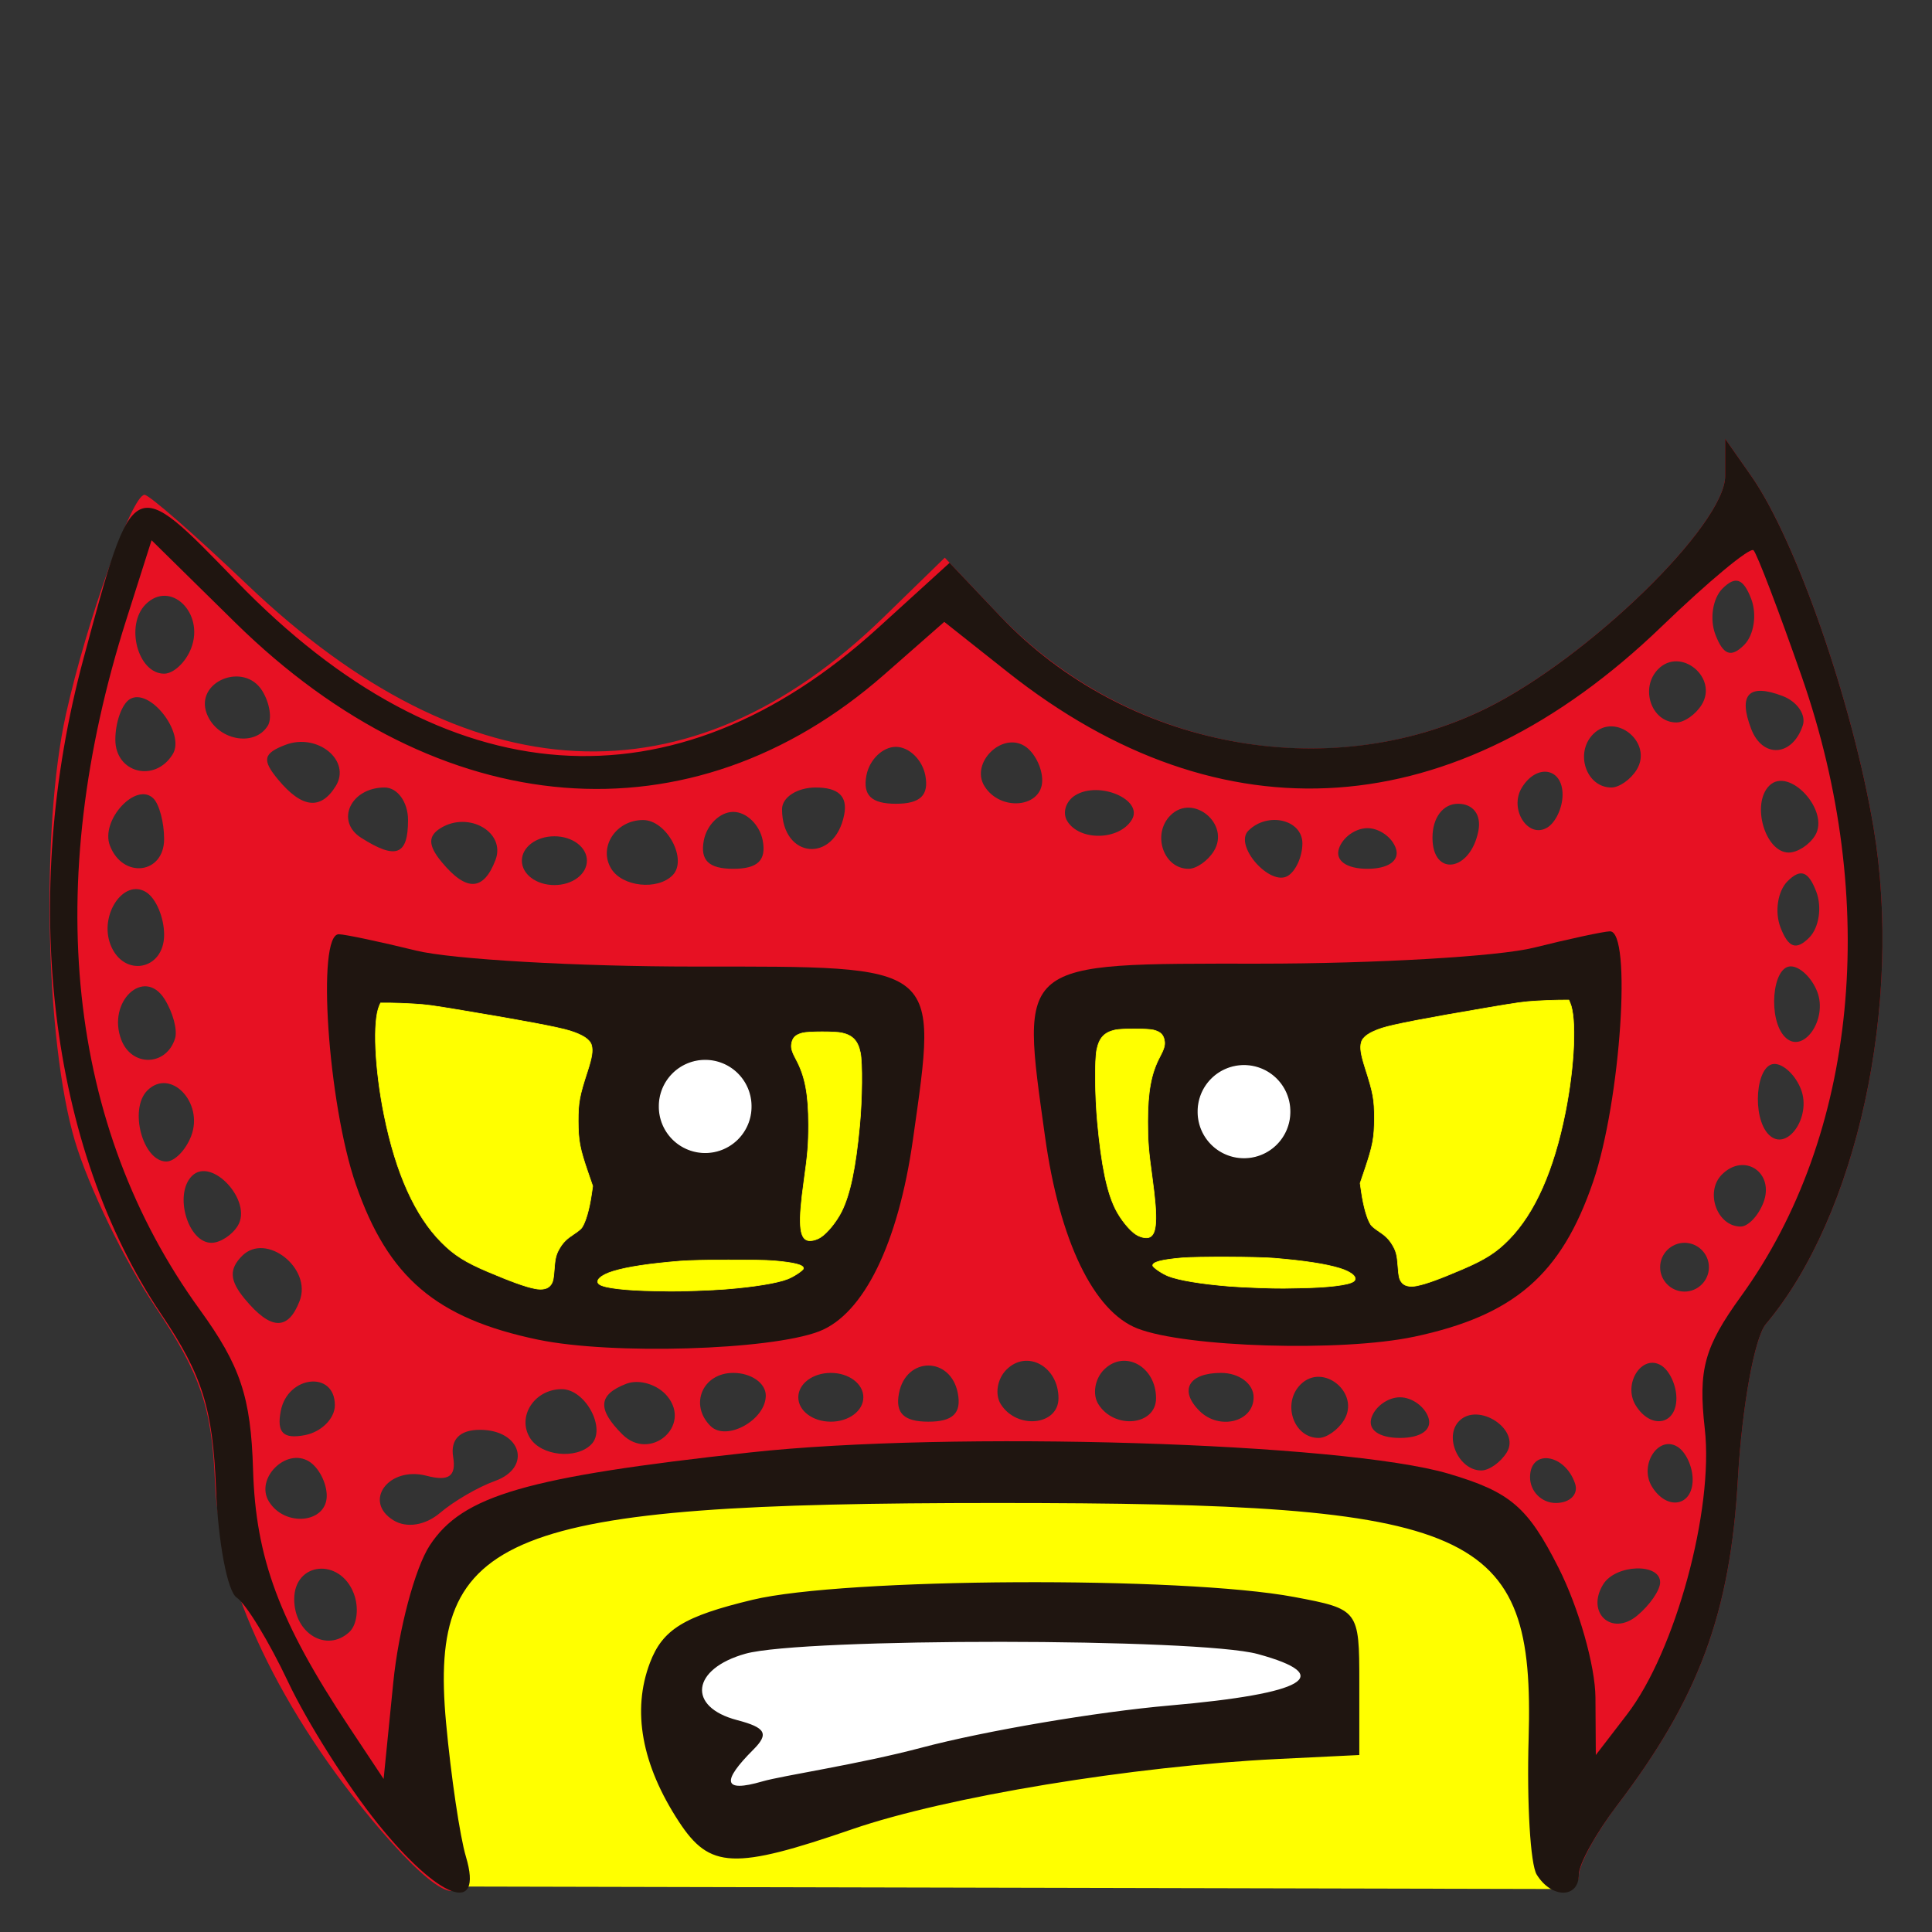 <?xml version="1.0" encoding="UTF-8" standalone="no"?>
<!-- Created with Inkscape (http://www.inkscape.org/) -->

<svg
   xmlns:dc="http://purl.org/dc/elements/1.1/"
   xmlns:cc="http://creativecommons.org/ns#"
   xmlns:rdf="http://www.w3.org/1999/02/22-rdf-syntax-ns#"
   xmlns:svg="http://www.w3.org/2000/svg"
   xmlns="http://www.w3.org/2000/svg"
   xmlns:sodipodi="http://sodipodi.sourceforge.net/DTD/sodipodi-0.dtd"
   xmlns:inkscape="http://www.inkscape.org/namespaces/inkscape"
   id="svg2985"
   version="1.1"
   inkscape:version="0.48.3.1 r9886"
   width="1920"
   height="1920"
   sodipodi:docname="Wrestler Head.svg">
  <rect width="100%" height="100%" fill="#333333" stroke="none"/>
  <defs
     id="defs2989" />
  <sodipodi:namedview
     pagecolor="#ffffff"
     bordercolor="#666666"
     borderopacity="1"
     objecttolerance="10"
     gridtolerance="10"
     guidetolerance="10"
     inkscape:pageopacity="0"
     inkscape:pageshadow="2"
     inkscape:window-width="1920"
     inkscape:window-height="1005"
     id="namedview2987"
     showgrid="false"
     inkscape:zoom="0.40972222"
     inkscape:cx="1630.6647"
     inkscape:cy="957.72489"
     inkscape:window-x="-9"
     inkscape:window-y="-9"
     inkscape:window-maximized="1"
     inkscape:current-layer="g3071" />
  <g
     id="g3894"
     transform="matrix(16.16,0,0,16.16,2511.281,-164.508)">
    <g
       transform="translate(-174.308,5.609)"
       id="g3071">
      <path
         transform="translate(174.308,-5.609)"
         inkscape:connector-curvature="0"
         id="path3119"
         d="m -127.373,125.695 67.881,0.153 -1.373,-19.068 -8.237,-4.729 -22.424,-1.678 -16.627,0.61 -16.322,2.746 -5.034,5.797 0.305,10.373 z"
         style="fill:#ffff00;stroke:#ffff00;stroke-width:1px;stroke-linecap:butt;stroke-linejoin:miter;stroke-opacity:1" />
      <path
         inkscape:connector-curvature="0"
         id="path3077"
         d="M 42.299,117.098 C 36.203,109.99 32.381,101.966 32.13,95.748 31.943,91.14 31.243,89.076 28.466,84.949 26.577,82.142 24.348,77.542 23.511,74.726 21.692,68.6 21.416,55.436 22.961,48.5 24.237,42.773 27.02,35 27.795,35 c 0.288,0 3.129,2.485 6.314,5.523 13.591,12.963 27.173,13.657 39.145,1.999 l 3.754,-3.656 3.246,3.427 c 7.823,8.261 20.233,10.674 30.045,5.843 C 116.567,45.051 125,36.851 125,33.842 l 0,-2.287 1.597,2.28 c 2.751,3.927 6.236,13.946 7.529,21.643 1.817,10.811 -1.021,23.882 -6.625,30.522 -0.696,0.825 -1.469,5.1 -1.718,9.5 -0.467,8.273 -2.392,13.48 -7.427,20.094 -1.296,1.702 -2.356,3.647 -2.356,4.323 0,0.676 -0.712,0.398 -1.674,0.212 -1.493,-0.288 -0.995,-0.835 -0.995,-7.683 0,-10.843 -2.243,-13.534 -10.054,-14.65 C 100.099,97.343 88.275,96.625 77,96.663 c -22.512,0.076 -28.082,1.723 -30.451,6.186 -1.291,2.433 -1.098,10.494 0.381,15.826 0.96,3.46 -0.933,2.736 -4.631,-1.577 z M 40.664,102.567 C 39.813,100.348 37,100.617 37,102.917 c 0,2.106 1.991,3.299 3.383,2.026 0.486,-0.444 0.612,-1.513 0.281,-2.375 z M 121,101.878 c 0,-1.206 -2.738,-1.11 -3.5,0.122 -1.081,1.749 0.522,3.227 2.089,1.926 C 120.365,103.282 121,102.36 121,101.878 z M 49.333,95.651 C 51.648,94.827 50.971,92.5 48.417,92.5 c -1.23,0 -1.819,0.596 -1.643,1.663 0.197,1.196 -0.263,1.522 -1.637,1.163 -2.318,-0.606 -3.934,1.563 -2.038,2.736 0.813,0.502 1.965,0.318 2.878,-0.46 0.838,-0.714 2.348,-1.591 3.356,-1.95 z M 39,96.559 c 0,-0.793 -0.489,-1.743 -1.087,-2.113 -1.412,-0.873 -3.339,1.055 -2.467,2.467 C 36.426,98.499 39,98.243 39,96.559 z M 115.771,95.812 C 115.153,93.958 113,93.651 113,95.417 113,96.287 113.713,97 114.583,97 c 0.871,0 1.405,-0.534 1.188,-1.188 z M 123,95.559 c 0,-0.793 -0.419,-1.7 -0.931,-2.016 -1.189,-0.735 -2.385,1.138 -1.569,2.457 0.92,1.488 2.5,1.209 2.5,-0.441 z m -11.431,-1.671 c 0.862,-1.395 -1.741,-3.116 -2.924,-1.934 C 107.684,92.916 108.61,95 110,95 c 0.485,0 1.191,-0.5 1.569,-1.112 z M 55.264,93.402 C 56.219,92.448 54.915,90 53.452,90 51.777,90 50.684,91.68 51.5,93 c 0.683,1.105 2.832,1.335 3.764,0.402 z m 4.675,-2.975 c -0.597,-0.719 -1.728,-1.061 -2.512,-0.76 -1.735,0.666 -1.806,1.554 -0.251,3.11 1.701,1.701 4.294,-0.504 2.763,-2.349 z M 39.5,90.986 c 0,-2.144 -2.906,-1.834 -3.327,0.355 -0.257,1.336 0.15,1.744 1.486,1.486 C 38.672,92.632 39.5,91.804 39.5,90.986 z M 66,90.393 C 66,89.627 65.1,89 64,89 62.117,89 61.281,90.948 62.598,92.264 63.571,93.238 66,91.901 66,90.393 z m 35.554,1.52 c 1.031,-1.667 -1.287,-3.58 -2.667,-2.2 C 97.733,90.867 98.455,93 100,93 c 0.485,0 1.184,-0.489 1.554,-1.087 z M 106.75,91.75 c -0.229,-0.688 -1.017,-1.25 -1.75,-1.25 -0.733,0 -1.521,0.562 -1.75,1.25 -0.248,0.744 0.461,1.25 1.75,1.25 1.289,0 1.998,-0.506 1.75,-1.25 z M 72,90.5 C 72,89.667 71.111,89 70,89 c -1.111,0 -2,0.667 -2,1.5 0,0.833 0.889,1.5 2,1.5 1.111,0 2,-0.667 2,-1.5 z m 5.81,-0.25 c -0.437,-2.271 -3.182,-2.271 -3.619,0 C 73.954,91.478 74.494,92 76,92 c 1.506,0 2.046,-0.522 1.81,-1.75 z M 84,90.559 C 84,88.604 82.062,87.538 80.8,88.8 80.236,89.364 80.077,90.315 80.446,90.913 81.426,92.499 84,92.243 84,90.559 z m 6,0 C 90,88.604 88.062,87.538 86.8,88.8 86.236,89.364 86.077,90.315 86.446,90.913 87.426,92.499 90,92.243 90,90.559 z M 96,90.5 C 96,89.667 95.111,89 94,89 92.008,89 91.399,90.066 92.667,91.333 93.885,92.551 96,92.022 96,90.5 z m 26,0.059 c 0,-0.793 -0.419,-1.7 -0.931,-2.016 -1.189,-0.735 -2.385,1.138 -1.569,2.457 0.92,1.488 2.5,1.209 2.5,-0.441 z M 37.334,84.573 C 38.106,82.559 35.268,80.332 33.8,81.8 c -0.82,0.82 -0.777,1.523 0.165,2.658 1.596,1.923 2.661,1.96 3.369,0.115 z M 53,82.55 c 0,-0.798 0.695,-1.84 1.546,-2.315 1.256,-0.703 1.342,-1.4 0.461,-3.718 -0.721,-1.895 -0.764,-3.774 -0.128,-5.597 0.955,-2.74 0.949,-2.745 -5.293,-3.832 C 46.148,66.49 43.036,66 42.668,66 c -1.278,0 -0.657,6.986 0.986,11.093 1.138,2.843 2.62,4.554 4.75,5.481 C 52.395,84.311 53,84.308 53,82.55 z M 68,83 c 1.06,-0.685 -0.261,-0.969 -4.5,-0.969 -3.3,0 -6.675,0.436 -7.5,0.969 -1.06,0.685 0.261,0.969 4.5,0.969 3.3,0 6.675,-0.436 7.5,-0.969 z m 56,-0.5 c 0,-0.825 -0.675,-1.5 -1.5,-1.5 -0.825,0 -1.5,0.675 -1.5,1.5 0,0.825 0.675,1.5 1.5,1.5 0.825,0 1.5,-0.675 1.5,-1.5 z M 33.527,79.956 C 34.464,78.44 31.924,75.676 30.71,76.89 29.588,78.012 30.461,81 31.91,81 c 0.535,0 1.263,-0.47 1.617,-1.044 z M 71.123,77.926 C 71.496,76.592 71.845,73.812 71.9,71.75 71.99,68.377 71.745,68 69.465,68 c -2.241,0 -2.409,0.236 -1.444,2.038 0.657,1.227 0.817,3.865 0.403,6.628 -0.545,3.631 -0.405,4.495 0.667,4.138 0.745,-0.248 1.66,-1.543 2.033,-2.878 z m 56.227,0.606 C 128.055,76.694 126.18,75.42 124.8,76.8 c -1.067,1.067 -0.3,3.2 1.152,3.2 0.459,0 1.087,-0.661 1.397,-1.468 z M 30.664,74.433 c 0.791,-2.062 -1.282,-4.215 -2.697,-2.8 C 26.822,72.778 27.686,76 29.138,76 c 0.508,0 1.195,-0.705 1.526,-1.567 z M 129.664,71.567 C 129.333,70.705 128.599,70 128.031,70 c -1.151,0 -1.413,3.285 -0.348,4.35 1.098,1.098 2.639,-1.067 1.981,-2.783 z M 29.671,68.438 c 0.163,-0.516 -0.128,-1.609 -0.646,-2.429 -1.259,-1.994 -3.554,0.172 -2.658,2.508 0.644,1.678 2.764,1.628 3.304,-0.078 z M 130.664,65.567 C 130.333,64.705 129.599,64 129.031,64 c -1.151,0 -1.413,3.285 -0.348,4.35 1.098,1.098 2.639,-1.067 1.981,-2.783 z M 29,62.059 c 0,-1.068 -0.5,-2.25 -1.112,-2.628 -1.369,-0.846 -2.891,1.398 -2.189,3.228 C 26.487,64.71 29,64.253 29,62.059 z M 130.6,59.4 c -0.484,-1.261 -0.966,-1.434 -1.766,-0.634 -0.605,0.605 -0.8,1.88 -0.434,2.834 0.484,1.261 0.966,1.434 1.766,0.634 0.605,-0.605 0.8,-1.88 0.434,-2.834 z M 49.376,57.462 c 0.653,-1.702 -1.641,-3.035 -3.377,-1.962 -0.786,0.486 -0.765,1.077 0.075,2.089 1.517,1.827 2.568,1.787 3.302,-0.127 z M 55,57.5 C 55,56.667 54.111,56 53,56 c -1.111,0 -2,0.667 -2,1.5 0,0.833 0.889,1.5 2,1.5 1.111,0 2,-0.667 2,-1.5 z m 5.264,0.902 C 61.219,57.448 59.915,55 58.452,55 56.777,55 55.684,56.68 56.5,58 c 0.683,1.105 2.832,1.335 3.764,0.402 z M 99,56.441 c 0,-1.47 -2.135,-1.973 -3.325,-0.783 -0.904,0.904 1.337,3.453 2.438,2.772 C 98.601,58.129 99,57.234 99,56.441 z M 29,56.167 C 29,55.158 28.704,54.037 28.342,53.675 27.281,52.615 25.067,55.012 25.666,56.573 26.459,58.637 29,58.328 29,56.167 z M 65.81,56.25 C 65.624,55.288 64.81,54.5 64,54.5 c -0.81,0 -1.624,0.787 -1.81,1.75 C 61.954,57.478 62.494,58 64,58 c 1.506,0 2.046,-0.522 1.81,-1.75 z m 27.744,0.663 c 1.031,-1.667 -1.287,-3.58 -2.667,-2.2 C 89.733,55.867 90.455,58 92,58 c 0.485,0 1.184,-0.489 1.554,-1.087 z M 104.75,56.75 c -0.229,-0.688 -1.017,-1.25 -1.75,-1.25 -0.733,0 -1.521,0.562 -1.75,1.25 -0.248,0.744 0.461,1.25 1.75,1.25 1.289,0 1.998,-0.506 1.75,-1.25 z m 5.073,-1.083 C 110.015,54.68 109.505,54 108.573,54 107.646,54 107,54.855 107,56.083 c 0,2.437 2.337,2.093 2.823,-0.416 z M 44,55 c 0,-1.1 -0.648,-2 -1.441,-2 -2.088,0 -3.051,2.075 -1.437,3.096 C 43.262,57.452 44,57.171 44,55 z M 70.823,54.667 C 71.041,53.543 70.471,53 69.073,53 67.933,53 67,53.6 67,54.333 c 0,3.063 3.239,3.346 3.823,0.334 z m 59.704,1.289 c 0.937,-1.516 -1.603,-4.28 -2.817,-3.066 C 126.588,54.012 127.461,57 128.91,57 c 0.535,0 1.263,-0.47 1.617,-1.044 z M 88.504,54.993 c 0.759,-1.229 -1.993,-2.427 -3.473,-1.512 -0.585,0.362 -0.805,1.077 -0.489,1.589 0.763,1.235 3.18,1.188 3.962,-0.076 z M 115,53.441 C 115,51.791 113.42,51.512 112.5,53 c -0.816,1.32 0.38,3.192 1.569,2.457 C 114.581,55.141 115,54.234 115,53.441 z M 39.554,52.913 c 0.972,-1.572 -1.129,-3.29 -3.099,-2.534 -1.364,0.523 -1.448,0.924 -0.445,2.133 1.463,1.763 2.621,1.894 3.544,0.401 z M 75.81,52.25 C 75.624,51.288 74.81,50.5 74,50.5 c -0.81,0 -1.624,0.787 -1.81,1.75 C 71.954,53.478 72.494,54 74,54 c 1.506,0 2.046,-0.522 1.81,-1.75 z M 83,52.559 c 0,-0.793 -0.489,-1.743 -1.087,-2.113 -1.412,-0.873 -3.339,1.055 -2.467,2.467 C 80.426,54.499 83,54.243 83,52.559 z m 36.554,-0.646 c 1.031,-1.667 -1.287,-3.58 -2.667,-2.2 C 115.733,50.867 116.455,53 118,53 c 0.485,0 1.184,-0.489 1.554,-1.087 z M 29.527,50.956 c 0.798,-1.291 -1.423,-4.139 -2.64,-3.386 C 26.399,47.871 26,48.991 26,50.059 c 0,2.05 2.432,2.668 3.527,0.897 z M 129.771,49.188 c 0.218,-0.653 -0.336,-1.468 -1.231,-1.811 -2.086,-0.8 -2.756,-0.103 -1.94,2.022 0.7,1.825 2.533,1.703 3.171,-0.211 z M 35.375,49.202 c 0.271,-0.439 0.118,-1.404 -0.34,-2.146 -1.125,-1.821 -4.168,-0.567 -3.411,1.406 0.625,1.628 2.922,2.082 3.751,0.74 z m 88.179,-1.289 c 1.031,-1.667 -1.287,-3.58 -2.667,-2.2 C 119.733,46.867 120.455,49 122,49 c 0.485,0 1.184,-0.489 1.554,-1.087 z M 30.664,44.433 c 0.833,-2.172 -1.282,-4.215 -2.797,-2.7 C 26.587,43.013 27.38,46 29,46 c 0.585,0 1.333,-0.705 1.664,-1.567 z M 126.6,41.4 c -0.484,-1.261 -0.966,-1.434 -1.766,-0.634 -0.605,0.605 -0.8,1.88 -0.434,2.834 0.484,1.261 0.966,1.434 1.766,0.634 0.605,-0.605 0.8,-1.88 0.434,-2.834 z"
         style="fill:#e71123"
         sodipodi:nodetypes="sssssssscssscsssssssssssssssssssssssssssssssssssssssssssssssssssssssssssssssssssssssssssssssssssssssssssssssssssssssssssssssssssssssssssssssscsscsssssssscssccssssssssssssscssccssssssssssssssssssssssssssssssssssssssssssssssscssccssssssssssssssssssssssssssssssssssssssssssssss" />
      <path
         inkscape:connector-curvature="0"
         id="path3892"
         d="m 64.63,116.196 c -2.212,-0.458 -3.89,-4.195 -3.89,-4.195 0,0 -1.373,-3.508 0,-5.644 1.373,-2.136 17.237,-2.517 17.237,-2.517 l 20.441,1.297 c 0,0 4.271,1.525 2.669,3.356 -1.602,1.831 -25.627,5.72 -25.627,5.72 z"
         style="fill:#ffffff;stroke:#ffffff;stroke-width:1px;stroke-linecap:butt;stroke-linejoin:miter;stroke-opacity:1" />
      <path
         sodipodi:nodetypes="sscssssscssscsssssscsssssssssccssssssscsscsssscssssssssssssssscssscsssssscc"
         inkscape:connector-curvature="0"
         id="path3073"
         d="m 42.123,116.698 c -1.857,-2.309 -4.332,-6.223 -5.5,-8.698 -1.168,-2.475 -2.589,-4.806 -3.159,-5.18 -0.57,-0.374 -1.144,-3.406 -1.276,-6.738 -0.193,-4.885 -0.841,-6.949 -3.347,-10.663 -6.928,-10.265 -8.758,-25.675 -4.794,-40.366 3.085,-11.432 2.972,-11.376 9.436,-4.703 12.82,13.236 26.874,14.247 39.42,2.836 l 4.402,-4.004 3.098,3.27 c 7.675,8.102 20.165,10.478 29.897,5.686 C 116.567,45.051 125,36.851 125,33.842 l 0,-2.287 1.597,2.28 c 2.751,3.927 6.236,13.946 7.529,21.643 1.817,10.811 -1.021,23.882 -6.625,30.522 -0.696,0.825 -1.469,5.1 -1.718,9.5 -0.467,8.273 -2.392,13.48 -7.427,20.094 -1.296,1.702 -2.356,3.614 -2.356,4.25 0,1.489 -1.672,1.495 -2.59,0.009 -0.39,-0.63 -0.613,-4.398 -0.497,-8.373 C 113.29,98.534 109.825,97 80.195,97 c -30.325,0 -34.929,1.836 -33.858,13.5 0.303,3.3 0.853,7.013 1.223,8.25 1.097,3.671 -1.676,2.624 -5.438,-2.052 z M 45.339,99.605 C 47.351,96.534 51.259,95.401 65.036,93.892 77.366,92.542 101.51,93.279 108,95.202 c 3.789,1.123 4.856,2.036 6.75,5.778 1.238,2.444 2.26,6.036 2.272,7.982 l 0.022,3.538 1.919,-2.497 c 2.972,-3.868 5.344,-12.581 4.783,-17.563 -0.412,-3.653 -0.038,-5.019 2.236,-8.163 7.146,-9.882 8.55,-24.284 3.715,-38.128 -1.412,-4.044 -2.741,-7.526 -2.954,-7.738 -0.212,-0.212 -2.755,1.897 -5.65,4.688 -12.695,12.236 -27.042,13.239 -40.207,2.812 l -3.91,-3.097 -3.687,3.238 C 61.41,56.481 45.956,55.241 33.364,42.849 l -5.136,-5.054 -1.544,4.853 c -5.215,16.39 -3.644,31.206 4.5,42.449 2.514,3.47 3.152,5.385 3.285,9.855 0.162,5.449 1.618,9.355 5.883,15.784 l 2.147,3.236 0.592,-5.92 c 0.325,-3.256 1.337,-7.057 2.247,-8.446 z M 52.002,86.958 C 45.73,85.649 42.777,83.136 40.794,77.419 39.072,72.456 38.362,61.98 39.75,62.024 c 0.412,0.013 2.55,0.466 4.75,1.006 2.2,0.54 9.914,0.982 17.143,0.982 15.25,-3.31e-4 14.944,-0.243 13.406,10.642 -0.904,6.396 -3.032,10.741 -5.776,11.794 -3.026,1.161 -12.77,1.449 -17.271,0.509 z m 8.659,29.646 c -2.295,-3.503 -2.903,-6.835 -1.785,-9.777 0.782,-2.056 2.092,-2.86 6.305,-3.873 5.65,-1.358 26.446,-1.466 33.319,-0.173 3.96,0.745 4,0.797 4,5.235 l 0,4.483 -5,0.244 c -8.931,0.436 -20.381,2.323 -26.161,4.311 -7.305,2.513 -8.777,2.451 -10.679,-0.451 z m 14.925,-4.559 c 3.897,-1.033 10.759,-2.199 15.25,-2.591 8.374,-0.73 10.273,-1.841 5.415,-3.166 -3.624,-0.989 -27.981,-1.003 -31.5,-0.019 -3.314,0.927 -3.611,3.273 -0.517,4.082 1.77,0.463 1.977,0.84 1,1.817 -1.943,1.943 -1.901,2.67 0.56,1.953 1.238,-0.36 5.896,-1.043 9.793,-2.076 z"
         style="fill:#1f1510" />
      <path
         transform="translate(174.308,-5.609)"
         inkscape:connector-curvature="0"
         id="path3093"
         d="m -105.74,86.46 c -0.515,-0.143 -0.576,-1.111 -0.225,-3.618 0.24,-1.712 0.288,-2.3 0.288,-3.496 -1.6e-4,-1.861 -0.214,-2.987 -0.761,-4 -0.245,-0.453 -0.32,-0.692 -0.292,-0.929 0.047,-0.406 0.236,-0.602 0.689,-0.715 0.367,-0.091 1.996,-0.093 2.407,-0.003 0.673,0.148 0.992,0.488 1.142,1.216 0.131,0.635 0.11,2.843 -0.043,4.475 -0.245,2.62 -0.586,4.246 -1.114,5.301 -0.313,0.626 -0.88,1.321 -1.286,1.579 -0.267,0.169 -0.599,0.247 -0.805,0.19 l 0,0 z"
         style="fill:#ffff00;fill-opacity:1;stroke:#ffff00;stroke-width:0.038;stroke-opacity:1" />
      <path
         transform="translate(174.308,-5.609)"
         inkscape:connector-curvature="0"
         id="path3095"
         d="m -122.516,89.423 c -0.559,-0.107 -1.426,-0.418 -2.882,-1.034 -1.388,-0.588 -2.076,-1.023 -2.857,-1.809 -1.621,-1.631 -2.8,-4.249 -3.522,-7.819 -0.581,-2.874 -0.708,-5.798 -0.293,-6.736 l 0.073,-0.166 0.565,0.001 c 0.311,5.73e-4 0.968,0.025 1.461,0.055 0.808,0.049 1.1,0.088 2.975,0.401 3.924,0.655 5.962,1.041 6.661,1.262 0.792,0.251 1.218,0.537 1.312,0.881 0.092,0.34 0.029,0.743 -0.248,1.596 -0.5,1.535 -0.573,1.93 -0.571,3.07 0.003,1.199 0.096,1.688 0.606,3.169 l 0.285,0.827 -0.076,0.519 c -0.135,0.921 -0.36,1.697 -0.591,2.036 -0.06,0.089 -0.248,0.242 -0.487,0.397 -0.425,0.277 -0.645,0.489 -0.848,0.818 -0.246,0.4 -0.311,0.641 -0.361,1.344 -0.043,0.597 -0.077,0.758 -0.2,0.941 -0.176,0.261 -0.508,0.344 -1.001,0.25 l 0,0 z"
         style="fill:#ffff00;fill-opacity:1;stroke:#ffff00;stroke-width:0.038;stroke-opacity:1" />
      <path
         transform="translate(174.308,-5.609)"
         inkscape:connector-curvature="0"
         id="path3097"
         d="m -115.156,89.565 c -1.794,-0.029 -3.075,-0.18 -3.384,-0.4 -0.303,-0.215 0.072,-0.572 0.848,-0.807 0.877,-0.266 2.217,-0.469 4.119,-0.624 1.05,-0.086 4.824,-0.098 5.758,-0.019 1.272,0.108 1.855,0.259 1.823,0.475 -0.017,0.115 -0.587,0.495 -0.965,0.642 -0.652,0.254 -2.046,0.482 -3.814,0.624 -0.808,0.065 -2.796,0.138 -3.413,0.126 -0.22,-0.004 -0.658,-0.012 -0.972,-0.017 z"
         style="fill:#ffff00;fill-opacity:1;stroke:#ffff00;stroke-width:0.038;stroke-opacity:1" />
      <g
         id="g3921"
         transform="matrix(-0.984,0,0,1,273.683,-4.86)">
        <path
           sodipodi:nodetypes="ssssssss"
           inkscape:connector-curvature="0"
           id="path3913"
           d="m 170.56,91.64 c -6.272,-1.309 -9.224,-3.822 -11.208,-9.54 -1.722,-4.963 -2.432,-15.439 -1.044,-15.395 0.412,0.013 2.55,0.466 4.75,1.006 2.2,0.54 9.914,0.982 17.143,0.982 15.25,-3.31e-4 14.944,-0.243 13.406,10.642 -0.904,6.396 -3.032,10.741 -5.776,11.794 -3.026,1.161 -12.77,1.449 -17.271,0.509 z"
           style="fill:#1f1510" />
        <path
           inkscape:connector-curvature="0"
           id="path3915"
           d="m 187.126,85.533 c -0.515,-0.143 -0.576,-1.111 -0.225,-3.618 0.24,-1.712 0.288,-2.3 0.288,-3.496 -1.6e-4,-1.861 -0.214,-2.987 -0.761,-4 -0.245,-0.453 -0.32,-0.692 -0.292,-0.929 0.047,-0.406 0.236,-0.602 0.689,-0.715 0.367,-0.091 1.996,-0.093 2.407,-0.003 0.673,0.148 0.992,0.488 1.142,1.216 0.131,0.635 0.11,2.843 -0.043,4.475 -0.245,2.62 -0.586,4.246 -1.114,5.301 -0.313,0.626 -0.88,1.321 -1.286,1.579 -0.267,0.169 -0.599,0.247 -0.805,0.19 l 0,0 z"
           style="fill:#ffff00;fill-opacity:1;stroke:#ffff00;stroke-width:0.038;stroke-opacity:1" />
        <path
           inkscape:connector-curvature="0"
           id="path3917"
           d="m 170.35,88.496 c -0.559,-0.107 -1.426,-0.418 -2.882,-1.034 -1.388,-0.588 -2.076,-1.023 -2.857,-1.809 -1.621,-1.631 -2.8,-4.249 -3.522,-7.819 -0.581,-2.874 -0.708,-5.798 -0.293,-6.736 l 0.073,-0.166 0.565,0.001 c 0.311,5.73e-4 0.968,0.025 1.461,0.055 0.808,0.049 1.1,0.088 2.975,0.401 3.924,0.655 5.962,1.041 6.661,1.262 0.792,0.251 1.218,0.537 1.312,0.881 0.092,0.34 0.029,0.743 -0.248,1.596 -0.5,1.535 -0.573,1.93 -0.571,3.07 0.003,1.199 0.096,1.688 0.606,3.169 l 0.285,0.827 -0.076,0.519 c -0.135,0.921 -0.36,1.697 -0.591,2.036 -0.06,0.089 -0.248,0.242 -0.487,0.397 -0.425,0.277 -0.645,0.489 -0.848,0.818 -0.246,0.4 -0.311,0.641 -0.361,1.344 -0.043,0.597 -0.077,0.758 -0.2,0.941 -0.176,0.261 -0.508,0.344 -1.001,0.25 l 0,0 z"
           style="fill:#ffff00;fill-opacity:1;stroke:#ffff00;stroke-width:0.038;stroke-opacity:1" />
        <path
           inkscape:connector-curvature="0"
           id="path3919"
           d="m 177.71,88.638 c -1.794,-0.029 -3.075,-0.18 -3.384,-0.4 -0.303,-0.215 0.072,-0.572 0.848,-0.807 0.877,-0.266 2.217,-0.469 4.119,-0.624 1.05,-0.086 4.824,-0.098 5.758,-0.019 1.272,0.108 1.855,0.259 1.823,0.475 -0.017,0.115 -0.587,0.495 -0.965,0.642 -0.652,0.254 -2.046,0.482 -3.814,0.624 -0.808,0.065 -2.796,0.138 -3.413,0.126 -0.22,-0.004 -0.658,-0.012 -0.972,-0.017 z"
           style="fill:#ffff00;fill-opacity:1;stroke:#ffff00;stroke-width:0.038;stroke-opacity:1" />
      </g>
      <path
         sodipodi:type="arc"
         style="fill:#ffffff;fill-opacity:1;stroke:#ffffff;stroke-opacity:1"
         id="path3929"
         sodipodi:cx="1204.6223"
         sodipodi:cy="1076.0741"
         sodipodi:rx="41.419678"
         sodipodi:ry="41.419678"
         d="m 1246.042,1076.074 a 41.42,41.42 0 1 1 -82.839,0 41.42,41.42 0 1 1 82.839,0 z"
         transform="matrix(0.068,0,0,0.068,13.494,-0.239)" />
      <path
         transform="matrix(0.068,0,0,0.068,-19.641,-0.559)"
         d="m 1246.042,1076.074 a 41.42,41.42 0 1 1 -82.839,0 41.42,41.42 0 1 1 82.839,0 z"
         sodipodi:ry="41.419678"
         sodipodi:rx="41.419678"
         sodipodi:cy="1076.0741"
         sodipodi:cx="1204.6223"
         id="path3931"
         style="fill:#ffffff;fill-opacity:1;stroke:#ffffff;stroke-opacity:1"
         sodipodi:type="arc" />
    </g>
  </g>
</svg>
